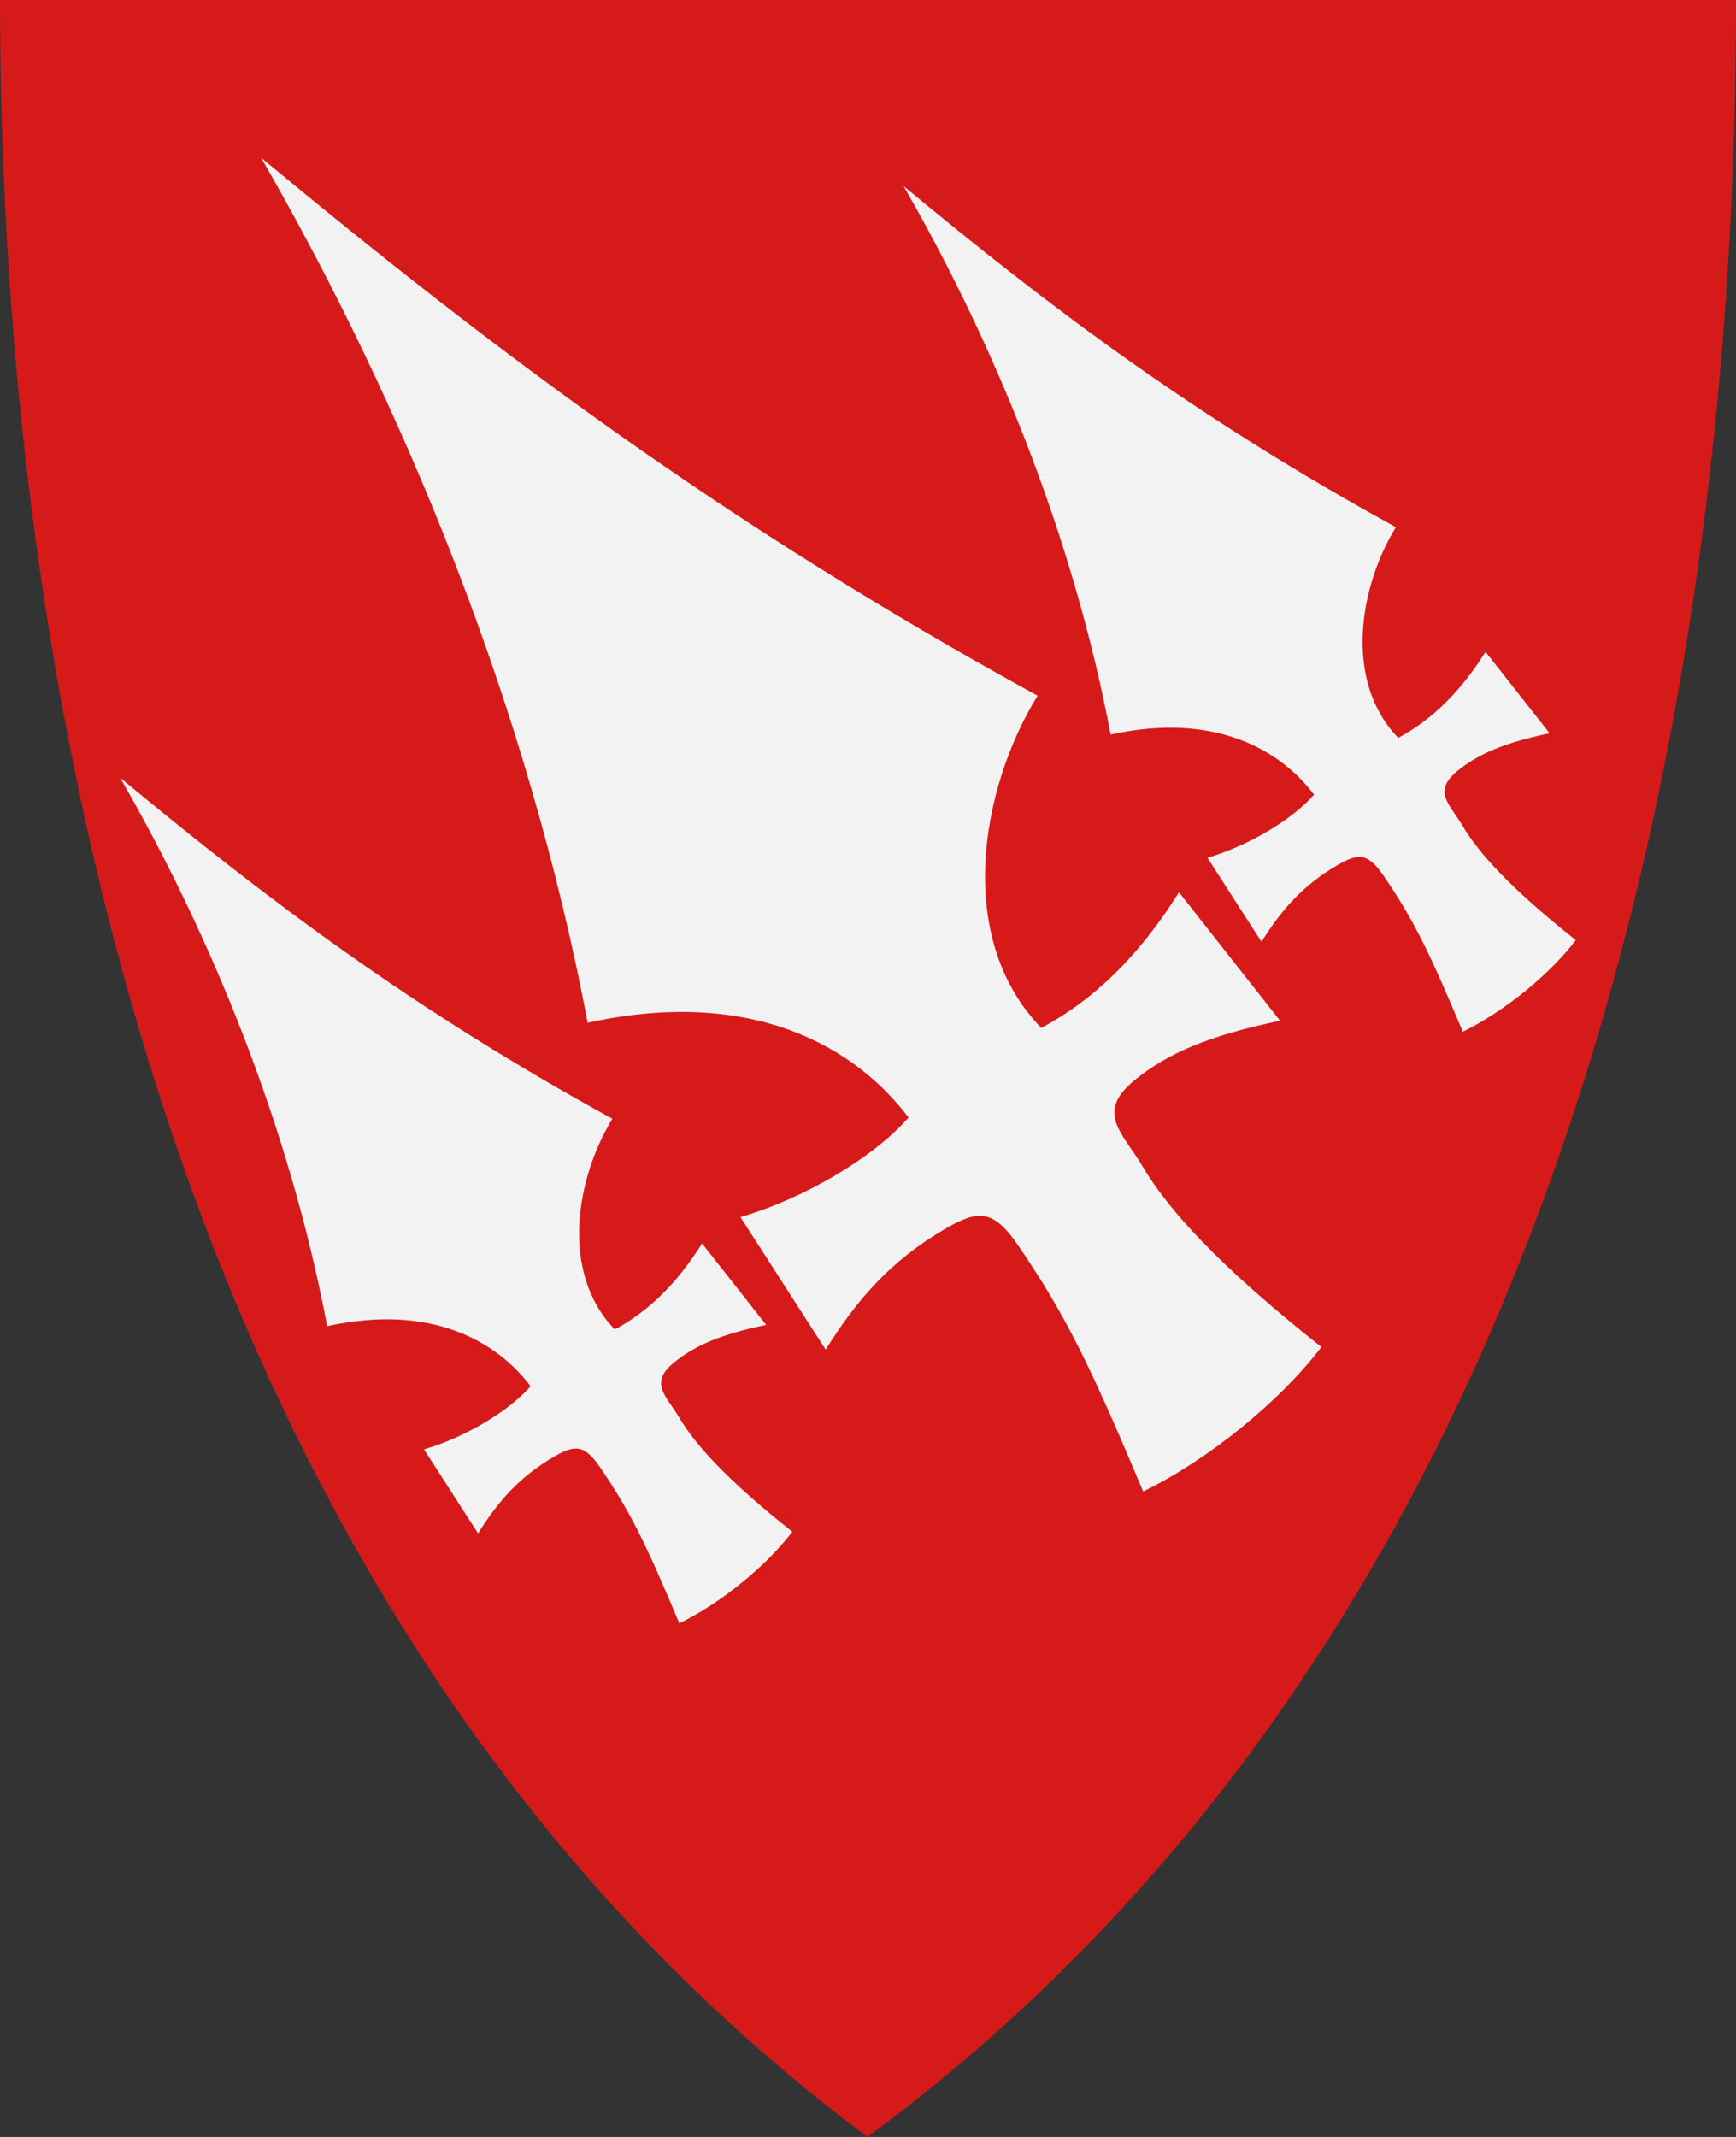 <?xml version="1.0" encoding="UTF-8" standalone="no"?>
<!-- Created with Inkscape (http://www.inkscape.org/) -->

<svg
 xmlns:dc="http://purl.org/dc/elements/1.1/"
 xmlns:cc="http://creativecommons.org/ns#"
 xmlns:rdf="http://www.w3.org/1999/02/22-rdf-syntax-ns#"
 xmlns:svg="http://www.w3.org/2000/svg"
 xmlns="http://www.w3.org/2000/svg"
 xmlns:xlink="http://www.w3.org/1999/xlink"
 version="1.1"
 width="390"
 height="480"
 id="svg4228">
<rect width="100%" height="100%" fill="#333333" stroke="none"/>
<defs
 id="defs4232" />
<path
 d="M 0,0 C 130,0 260,0 390,0 389.99,114.998 370.786,350.147 194.888,479.998 20.791,350.089 0.081,115.022 0,0 z"
 id="path4240-0"
 style="fill:#d61a1a;fill-opacity:1;stroke:none" />
<path
 d="M 58.658,35.428 C 111.079,78.868 162.323,117.454 233.098,156.272 c -12.79,20.706 -18.744,54.42 0.832,74.623 15.413,-8.197 25.052,-21.132 30.934,-30.467 l 22.711,28.849 c -16.006,3.331 -25.33,7.309 -32.79,13.444 -8.812,7.247 -2.489,11.847 1.868,19.224 5.714,9.675 16.956,22.224 40.196,40.623 -9.266,12.176 -25.29,25.257 -40.039,32.451 -12.084,-28.828 -17.557,-39.791 -27.939,-55.077 -5.649,-8.318 -9.011,-8.294 -16.419,-3.989 -12.489,7.258 -20.032,16.124 -26.965,27.198 l -19.144,-29.767 c 14.265,-4.154 29.867,-13.329 37.761,-22.356 C 192.363,235.416 169.312,221.546 132.023,229.728 118.572,158.565 90.46,90.545 58.658,35.428 z"
 id="path2837"
 style="fill:#f2f2f2;stroke:none" />
<use
 transform="matrix(0.634,0,0,0.634,165.805,19.342)"
 id="use3755"
 x="0"
 y="0"
 width="390"
 height="480"
 xlink:href="#path2837" />
<use
 transform="matrix(0.634,0,0,0.634,-10.202,152.229)"
 id="use3757"
 x="0"
 y="0"
 width="390"
 height="480"
 xlink:href="#path2837" />
</svg>
